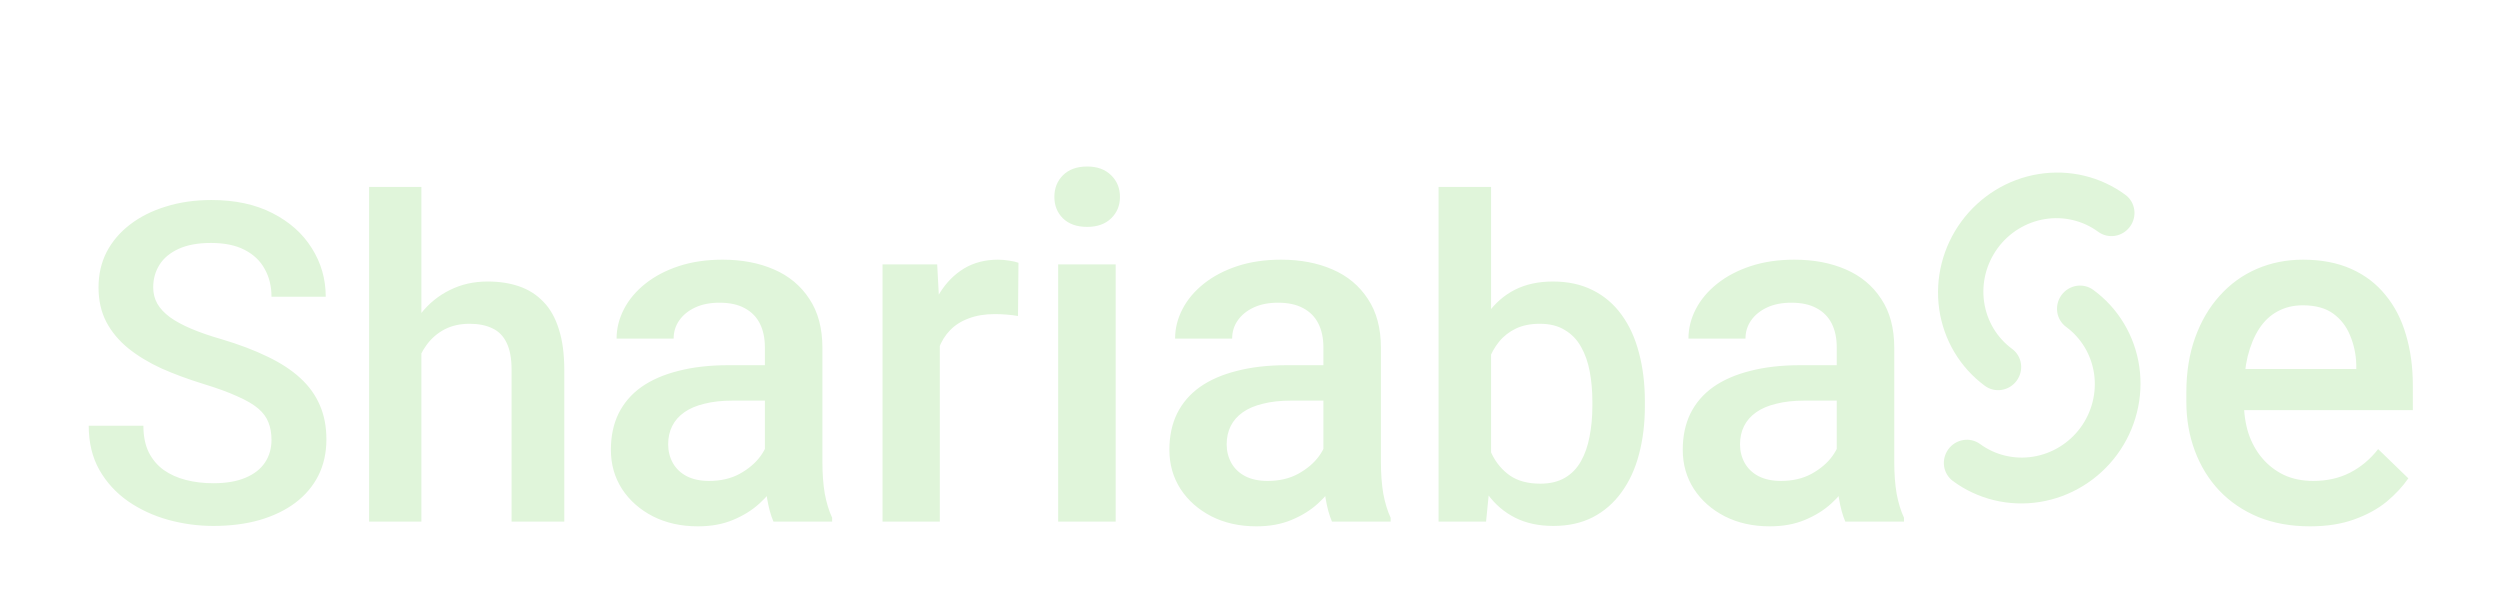 <svg width="139" height="34" viewBox="0 0 139 34" fill="none" xmlns="http://www.w3.org/2000/svg">
<g filter="url(#filter0_d_233_74)">
<path d="M15.095 20.458C15.095 20.094 15.039 19.771 14.926 19.489C14.821 19.206 14.631 18.948 14.356 18.713C14.082 18.479 13.694 18.253 13.194 18.035C12.701 17.809 12.071 17.579 11.304 17.345C10.464 17.086 9.689 16.8 8.978 16.485C8.276 16.162 7.662 15.79 7.137 15.37C6.612 14.942 6.204 14.454 5.914 13.905C5.623 13.347 5.478 12.705 5.478 11.979C5.478 11.26 5.627 10.606 5.926 10.016C6.233 9.427 6.665 8.918 7.222 8.49C7.787 8.054 8.453 7.719 9.221 7.485C9.988 7.242 10.836 7.121 11.764 7.121C13.072 7.121 14.199 7.364 15.144 7.848C16.097 8.333 16.828 8.983 17.336 9.798C17.853 10.614 18.111 11.514 18.111 12.499H15.095C15.095 11.918 14.97 11.405 14.72 10.961C14.477 10.509 14.106 10.154 13.605 9.895C13.113 9.637 12.487 9.508 11.728 9.508C11.009 9.508 10.412 9.617 9.935 9.835C9.459 10.053 9.103 10.347 8.869 10.719C8.635 11.09 8.518 11.51 8.518 11.979C8.518 12.31 8.595 12.613 8.748 12.887C8.902 13.154 9.136 13.404 9.451 13.638C9.766 13.864 10.161 14.078 10.638 14.28C11.114 14.482 11.675 14.676 12.321 14.861C13.299 15.152 14.15 15.475 14.877 15.831C15.604 16.178 16.21 16.573 16.694 17.018C17.179 17.462 17.542 17.966 17.784 18.532C18.027 19.089 18.148 19.723 18.148 20.433C18.148 21.176 17.998 21.847 17.7 22.444C17.401 23.034 16.973 23.538 16.416 23.958C15.867 24.37 15.204 24.689 14.429 24.915C13.662 25.133 12.806 25.242 11.861 25.242C11.013 25.242 10.178 25.129 9.354 24.903C8.538 24.677 7.795 24.334 7.125 23.873C6.455 23.405 5.922 22.824 5.526 22.129C5.13 21.427 4.933 20.607 4.933 19.67H7.973C7.973 20.244 8.07 20.732 8.264 21.136C8.466 21.54 8.744 21.871 9.099 22.129C9.455 22.38 9.867 22.565 10.335 22.686C10.811 22.808 11.32 22.868 11.861 22.868C12.572 22.868 13.165 22.767 13.642 22.565C14.126 22.363 14.49 22.081 14.732 21.717C14.974 21.354 15.095 20.934 15.095 20.458ZM23.429 6.395V25H20.522V6.395H23.429ZM22.92 17.962L21.975 17.95C21.983 17.046 22.109 16.21 22.351 15.443C22.601 14.676 22.948 14.009 23.393 13.444C23.845 12.871 24.386 12.431 25.016 12.124C25.646 11.809 26.344 11.652 27.111 11.652C27.757 11.652 28.339 11.74 28.856 11.918C29.381 12.096 29.833 12.382 30.212 12.778C30.592 13.166 30.878 13.674 31.072 14.304C31.274 14.926 31.375 15.685 31.375 16.581V25H28.444V16.557C28.444 15.927 28.351 15.427 28.165 15.055C27.988 14.684 27.725 14.417 27.378 14.256C27.031 14.086 26.607 14.002 26.106 14.002C25.581 14.002 25.117 14.106 24.713 14.316C24.317 14.526 23.986 14.813 23.72 15.176C23.453 15.54 23.251 15.96 23.114 16.436C22.985 16.913 22.92 17.421 22.92 17.962ZM42.528 22.133V15.314C42.528 14.803 42.435 14.363 42.25 13.993C42.065 13.623 41.783 13.336 41.405 13.134C41.035 12.931 40.568 12.83 40.004 12.83C39.484 12.83 39.035 12.918 38.656 13.094C38.277 13.27 37.982 13.508 37.771 13.808C37.559 14.107 37.454 14.446 37.454 14.825H34.282C34.282 14.261 34.419 13.715 34.692 13.187C34.965 12.658 35.361 12.187 35.881 11.773C36.401 11.359 37.022 11.033 37.744 10.795C38.467 10.557 39.277 10.438 40.176 10.438C41.25 10.438 42.202 10.619 43.03 10.98C43.867 11.341 44.523 11.887 44.999 12.618C45.483 13.341 45.726 14.248 45.726 15.341V21.697C45.726 22.348 45.77 22.934 45.858 23.454C45.955 23.965 46.091 24.41 46.267 24.789V25H43.004C42.854 24.656 42.735 24.22 42.647 23.692C42.567 23.154 42.528 22.635 42.528 22.133ZM42.99 16.305L43.017 18.274H40.731C40.14 18.274 39.621 18.331 39.171 18.446C38.722 18.552 38.348 18.71 38.048 18.922C37.749 19.133 37.524 19.388 37.374 19.688C37.224 19.988 37.15 20.327 37.15 20.705C37.15 21.084 37.238 21.432 37.414 21.749C37.59 22.058 37.846 22.3 38.18 22.476C38.524 22.652 38.938 22.74 39.422 22.74C40.074 22.74 40.643 22.608 41.127 22.344C41.62 22.071 42.008 21.741 42.29 21.353C42.572 20.956 42.722 20.582 42.739 20.23L43.77 21.644C43.664 22.005 43.484 22.392 43.228 22.806C42.973 23.221 42.638 23.617 42.224 23.996C41.819 24.366 41.33 24.67 40.757 24.907C40.193 25.145 39.541 25.264 38.801 25.264C37.868 25.264 37.035 25.079 36.304 24.709C35.573 24.331 35 23.824 34.586 23.19C34.172 22.547 33.965 21.82 33.965 21.009C33.965 20.252 34.106 19.582 34.388 19.001C34.679 18.411 35.101 17.917 35.656 17.521C36.22 17.124 36.907 16.825 37.718 16.622C38.528 16.411 39.453 16.305 40.493 16.305H42.99ZM52.253 13.425V25H49.069V10.702H52.108L52.253 13.425ZM56.627 10.61L56.601 13.57C56.407 13.535 56.196 13.508 55.967 13.491C55.746 13.473 55.526 13.464 55.306 13.464C54.76 13.464 54.279 13.543 53.865 13.702C53.451 13.852 53.103 14.072 52.822 14.363C52.548 14.645 52.337 14.988 52.187 15.393C52.038 15.799 51.949 16.252 51.923 16.754L51.196 16.807C51.196 15.909 51.284 15.076 51.461 14.31C51.637 13.543 51.901 12.87 52.253 12.288C52.614 11.707 53.064 11.253 53.601 10.927C54.147 10.601 54.777 10.438 55.491 10.438C55.685 10.438 55.892 10.456 56.112 10.491C56.341 10.526 56.513 10.566 56.627 10.61ZM62.032 10.702V25H58.834V10.702H62.032ZM58.623 6.95C58.623 6.465 58.781 6.064 59.098 5.747C59.424 5.421 59.873 5.258 60.446 5.258C61.01 5.258 61.455 5.421 61.781 5.747C62.107 6.064 62.27 6.465 62.27 6.95C62.27 7.425 62.107 7.822 61.781 8.139C61.455 8.456 61.01 8.615 60.446 8.615C59.873 8.615 59.424 8.456 59.098 8.139C58.781 7.822 58.623 7.425 58.623 6.95ZM73.581 22.133V15.314C73.581 14.803 73.488 14.363 73.303 13.993C73.118 13.623 72.837 13.336 72.458 13.134C72.088 12.931 71.621 12.83 71.057 12.83C70.537 12.83 70.088 12.918 69.709 13.094C69.33 13.27 69.035 13.508 68.824 13.808C68.612 14.107 68.507 14.446 68.507 14.825H65.335C65.335 14.261 65.472 13.715 65.745 13.187C66.018 12.658 66.414 12.187 66.934 11.773C67.454 11.359 68.075 11.033 68.797 10.795C69.52 10.557 70.33 10.438 71.229 10.438C72.303 10.438 73.255 10.619 74.083 10.98C74.92 11.341 75.576 11.887 76.052 12.618C76.536 13.341 76.779 14.248 76.779 15.341V21.697C76.779 22.348 76.823 22.934 76.911 23.454C77.008 23.965 77.144 24.41 77.32 24.789V25H74.057C73.907 24.656 73.788 24.22 73.7 23.692C73.621 23.154 73.581 22.635 73.581 22.133ZM74.043 16.305L74.07 18.274H71.784C71.194 18.274 70.674 18.331 70.225 18.446C69.775 18.552 69.401 18.71 69.101 18.922C68.802 19.133 68.577 19.388 68.427 19.688C68.278 19.988 68.203 20.327 68.203 20.705C68.203 21.084 68.291 21.432 68.467 21.749C68.643 22.058 68.899 22.3 69.233 22.476C69.577 22.652 69.991 22.74 70.476 22.74C71.127 22.74 71.696 22.608 72.18 22.344C72.674 22.071 73.061 21.741 73.343 21.353C73.625 20.956 73.775 20.582 73.792 20.23L74.823 21.644C74.717 22.005 74.537 22.392 74.281 22.806C74.026 23.221 73.691 23.617 73.277 23.996C72.872 24.366 72.383 24.67 71.81 24.907C71.246 25.145 70.594 25.264 69.855 25.264C68.921 25.264 68.088 25.079 67.357 24.709C66.626 24.331 66.053 23.824 65.639 23.19C65.225 22.547 65.018 21.82 65.018 21.009C65.018 20.252 65.159 19.582 65.441 19.001C65.732 18.411 66.155 17.917 66.71 17.521C67.273 17.124 67.96 16.825 68.771 16.622C69.581 16.411 70.506 16.305 71.546 16.305H74.043ZM79.984 6.395H82.903V22.202L82.625 25H79.984V6.395ZM91.455 18.326V18.58C91.455 19.549 91.346 20.442 91.128 21.257C90.918 22.065 90.595 22.767 90.159 23.365C89.731 23.962 89.198 24.427 88.56 24.758C87.93 25.081 87.2 25.242 86.368 25.242C85.552 25.242 84.841 25.089 84.236 24.782C83.63 24.475 83.121 24.039 82.71 23.474C82.306 22.909 81.979 22.234 81.728 21.451C81.478 20.668 81.3 19.804 81.195 18.859V18.047C81.3 17.094 81.478 16.23 81.728 15.455C81.979 14.672 82.306 13.997 82.71 13.432C83.121 12.859 83.626 12.419 84.224 12.112C84.829 11.805 85.536 11.652 86.344 11.652C87.183 11.652 87.922 11.813 88.56 12.136C89.206 12.459 89.743 12.919 90.171 13.517C90.599 14.106 90.918 14.809 91.128 15.625C91.346 16.44 91.455 17.341 91.455 18.326ZM88.536 18.58V18.326C88.536 17.736 88.487 17.183 88.391 16.666C88.294 16.141 88.132 15.681 87.906 15.285C87.688 14.89 87.389 14.579 87.01 14.353C86.638 14.119 86.174 14.002 85.617 14.002C85.1 14.002 84.656 14.09 84.284 14.268C83.913 14.446 83.602 14.688 83.352 14.995C83.101 15.302 82.903 15.657 82.758 16.061C82.621 16.464 82.528 16.901 82.48 17.369V19.561C82.552 20.167 82.706 20.724 82.94 21.233C83.182 21.733 83.521 22.137 83.957 22.444C84.393 22.743 84.955 22.892 85.641 22.892C86.182 22.892 86.638 22.783 87.01 22.565C87.381 22.347 87.676 22.044 87.894 21.657C88.12 21.261 88.282 20.801 88.379 20.276C88.483 19.751 88.536 19.186 88.536 18.58ZM102.123 22.133V15.314C102.123 14.803 102.031 14.363 101.846 13.993C101.661 13.623 101.379 13.336 101 13.134C100.63 12.931 100.163 12.83 99.599 12.83C99.08 12.83 98.63 12.918 98.252 13.094C97.873 13.27 97.578 13.508 97.366 13.808C97.155 14.107 97.049 14.446 97.049 14.825H93.878C93.878 14.261 94.014 13.715 94.287 13.187C94.561 12.658 94.957 12.187 95.477 11.773C95.996 11.359 96.618 11.033 97.34 10.795C98.062 10.557 98.873 10.438 99.771 10.438C100.846 10.438 101.797 10.619 102.625 10.98C103.462 11.341 104.119 11.887 104.594 12.618C105.079 13.341 105.321 14.248 105.321 15.341V21.697C105.321 22.348 105.365 22.934 105.453 23.454C105.55 23.965 105.687 24.41 105.863 24.789V25H102.599C102.449 24.656 102.33 24.22 102.242 23.692C102.163 23.154 102.123 22.635 102.123 22.133ZM102.586 16.305L102.612 18.274H100.326C99.736 18.274 99.216 18.331 98.767 18.446C98.318 18.552 97.943 18.71 97.644 18.922C97.344 19.133 97.12 19.388 96.97 19.688C96.82 19.988 96.745 20.327 96.745 20.705C96.745 21.084 96.833 21.432 97.01 21.749C97.186 22.058 97.441 22.3 97.776 22.476C98.12 22.652 98.534 22.74 99.018 22.74C99.67 22.74 100.238 22.608 100.723 22.344C101.216 22.071 101.604 21.741 101.885 21.353C102.167 20.956 102.317 20.582 102.335 20.23L103.365 21.644C103.26 22.005 103.079 22.392 102.824 22.806C102.568 23.221 102.233 23.617 101.819 23.996C101.414 24.366 100.925 24.67 100.353 24.907C99.789 25.145 99.137 25.264 98.397 25.264C97.463 25.264 96.631 25.079 95.9 24.709C95.168 24.331 94.596 23.824 94.182 23.19C93.768 22.547 93.561 21.82 93.561 21.009C93.561 20.252 93.701 19.582 93.983 19.001C94.274 18.411 94.697 17.917 95.252 17.521C95.816 17.124 96.503 16.825 97.313 16.622C98.124 16.411 99.049 16.305 100.088 16.305H102.586ZM128.433 25.264C127.375 25.264 126.42 25.093 125.565 24.749C124.719 24.397 123.997 23.908 123.398 23.282C122.808 22.657 122.354 21.921 122.037 21.075C121.72 20.23 121.561 19.318 121.561 18.34V17.811C121.561 16.693 121.724 15.68 122.05 14.772C122.376 13.865 122.83 13.09 123.411 12.447C123.993 11.795 124.68 11.297 125.473 10.953C126.265 10.61 127.124 10.438 128.049 10.438C129.071 10.438 129.965 10.61 130.732 10.953C131.498 11.297 132.133 11.781 132.635 12.407C133.146 13.024 133.524 13.759 133.771 14.614C134.027 15.468 134.154 16.411 134.154 17.442V18.803H123.107V16.517H131.009V16.265C130.992 15.693 130.877 15.155 130.666 14.653C130.463 14.151 130.15 13.746 129.728 13.438C129.305 13.129 128.741 12.975 128.036 12.975C127.508 12.975 127.036 13.09 126.622 13.319C126.217 13.539 125.878 13.861 125.605 14.283C125.332 14.706 125.12 15.217 124.97 15.816C124.83 16.406 124.759 17.072 124.759 17.811V18.34C124.759 18.966 124.843 19.547 125.01 20.084C125.186 20.613 125.442 21.075 125.777 21.472C126.111 21.868 126.517 22.181 126.992 22.41C127.468 22.63 128.01 22.74 128.618 22.74C129.384 22.74 130.067 22.586 130.666 22.278C131.265 21.97 131.785 21.534 132.225 20.97L133.903 22.595C133.595 23.044 133.194 23.476 132.701 23.89C132.207 24.295 131.604 24.626 130.89 24.881C130.186 25.137 129.366 25.264 128.433 25.264Z" fill="#E0F5DA"/>
</g>
<path d="M108.575 26.739C108.31 26.541 108.136 26.244 108.09 25.914C108.044 25.584 108.131 25.246 108.33 24.975C108.529 24.704 108.826 24.521 109.155 24.467C109.484 24.412 109.819 24.49 110.086 24.683C110.506 24.992 110.983 25.213 111.491 25.334C111.999 25.456 112.527 25.475 113.046 25.391C113.565 25.307 114.064 25.121 114.515 24.845C114.966 24.568 115.36 24.205 115.675 23.778C115.989 23.35 116.218 22.866 116.347 22.353C116.477 21.84 116.506 21.309 116.432 20.788C116.357 20.268 116.182 19.769 115.914 19.32C115.647 18.872 115.294 18.482 114.874 18.174C114.607 17.977 114.43 17.68 114.382 17.348C114.335 17.016 114.421 16.677 114.621 16.404C114.822 16.131 115.12 15.948 115.451 15.894C115.782 15.841 116.118 15.921 116.386 16.118C117.074 16.62 117.654 17.255 118.093 17.988C118.532 18.72 118.822 19.535 118.945 20.386C119.068 21.237 119.022 22.107 118.81 22.946C118.599 23.785 118.225 24.576 117.711 25.276C117.197 25.974 116.552 26.567 115.814 27.019C115.077 27.471 114.26 27.774 113.411 27.91C112.562 28.046 111.698 28.012 110.868 27.811C110.038 27.61 109.259 27.246 108.575 26.739Z" fill="#E0F5DA"/>
<path d="M110.361 21.454C108.979 20.437 108.065 18.903 107.82 17.188C107.575 15.473 108.02 13.719 109.056 12.31C110.091 10.902 111.634 9.955 113.344 9.678C115.054 9.401 116.791 9.816 118.173 10.833C118.44 11.03 118.617 11.327 118.665 11.659C118.712 11.991 118.626 12.33 118.426 12.603C118.225 12.875 117.927 13.059 117.596 13.112C117.265 13.166 116.929 13.085 116.661 12.889C116.242 12.58 115.764 12.359 115.256 12.238C114.749 12.116 114.22 12.097 113.701 12.181C113.182 12.265 112.683 12.451 112.232 12.727C111.781 13.004 111.387 13.367 111.073 13.794C110.759 14.222 110.53 14.706 110.4 15.219C110.27 15.732 110.242 16.263 110.316 16.784C110.39 17.304 110.566 17.803 110.833 18.252C111.1 18.7 111.454 19.09 111.873 19.398C112.141 19.595 112.318 19.892 112.365 20.224C112.413 20.556 112.327 20.895 112.126 21.168C111.926 21.441 111.627 21.624 111.296 21.677C110.965 21.731 110.629 21.651 110.361 21.454Z" fill="#E0F5DA"/>
<defs>
<filter id="filter0_d_233_74" x="0.933" y="5.258" width="137.222" height="28.006" filterUnits="userSpaceOnUse" color-interpolation-filters="sRGB">
<feFlood flood-opacity="0" result="BackgroundImageFix"/>
<feColorMatrix in="SourceAlpha" type="matrix" values="0 0 0 0 0 0 0 0 0 0 0 0 0 0 0 0 0 0 127 0" result="hardAlpha"/>
<feOffset dy="4"/>
<feGaussianBlur stdDeviation="2"/>
<feComposite in2="hardAlpha" operator="out"/>
<feColorMatrix type="matrix" values="0 0 0 0 0 0 0 0 0 0 0 0 0 0 0 0 0 0 0.25 0"/>
<feBlend mode="normal" in2="BackgroundImageFix" result="effect1_dropShadow_233_74"/>
<feBlend mode="normal" in="SourceGraphic" in2="effect1_dropShadow_233_74" result="shape"/>
</filter>
</defs>
</svg>
